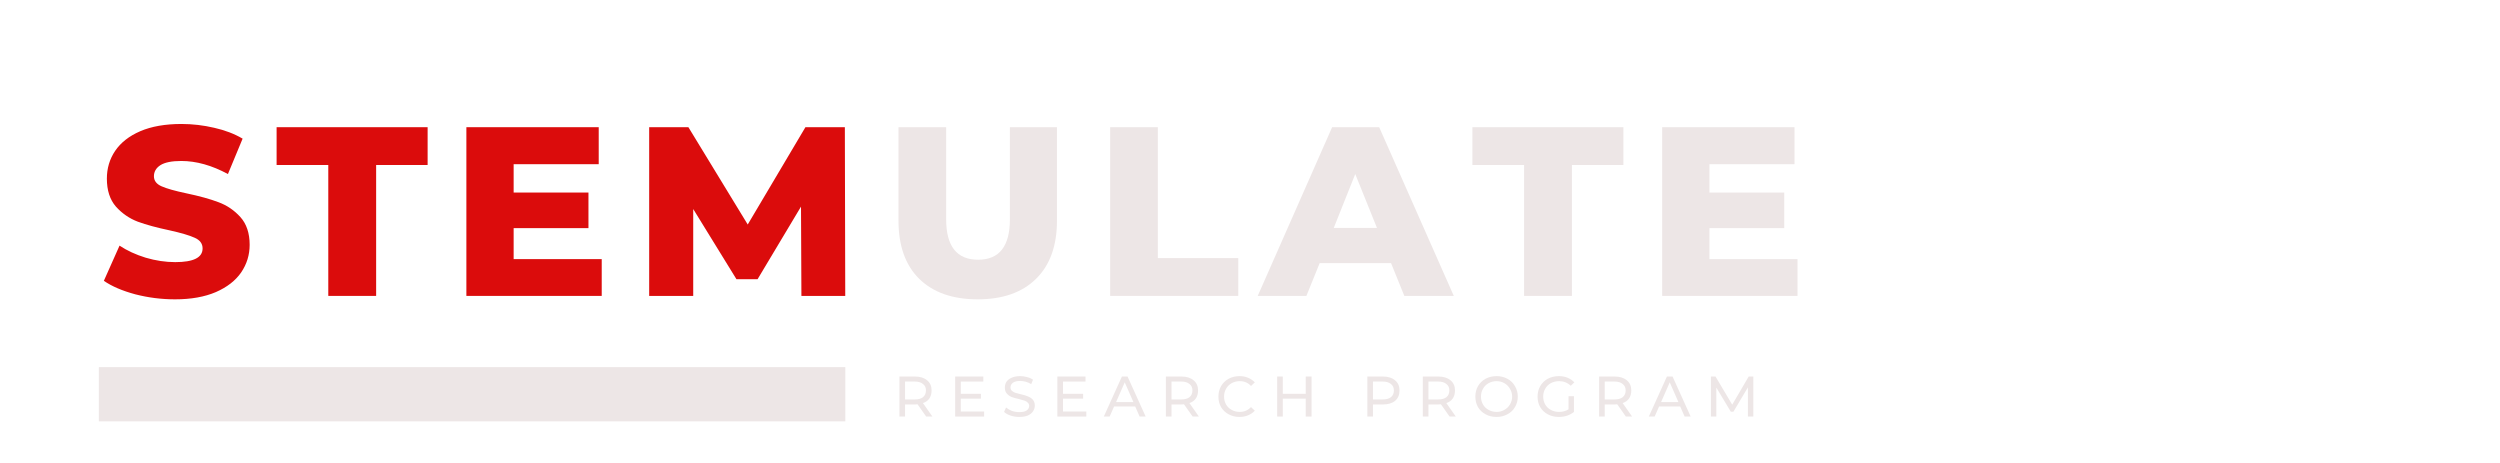 <svg xmlns="http://www.w3.org/2000/svg" xmlns:xlink="http://www.w3.org/1999/xlink" width="259" zoomAndPan="magnify" viewBox="0 0 194.25 36" height="48" preserveAspectRatio="xMidYMid meet" version="1.0"><defs><g/></defs><path stroke-linecap="butt" transform="matrix(0.351, 0, 0, 0.351, 7.679, 28.528)" fill="none" stroke-linejoin="miter" d="M 0.003 5.997 L 165.251 5.997 " stroke="#ede6e6" stroke-width="12" stroke-opacity="1" stroke-miterlimit="4"/><g fill="#db0c0c" fill-opacity="1"><g transform="translate(7.679, 22.992)"><g><path d="M 5.922 0.266 C 4.859 0.266 3.828 0.133 2.828 -0.125 C 1.828 -0.395 1.016 -0.742 0.391 -1.172 L 1.609 -3.906 C 2.191 -3.52 2.867 -3.207 3.641 -2.969 C 4.422 -2.738 5.188 -2.625 5.938 -2.625 C 7.352 -2.625 8.062 -2.977 8.062 -3.688 C 8.062 -4.062 7.859 -4.336 7.453 -4.516 C 7.047 -4.703 6.395 -4.895 5.5 -5.094 C 4.52 -5.301 3.695 -5.523 3.031 -5.766 C 2.375 -6.016 1.805 -6.406 1.328 -6.938 C 0.859 -7.477 0.625 -8.203 0.625 -9.109 C 0.625 -9.91 0.836 -10.629 1.266 -11.266 C 1.703 -11.91 2.352 -12.422 3.219 -12.797 C 4.094 -13.172 5.16 -13.359 6.422 -13.359 C 7.285 -13.359 8.133 -13.258 8.969 -13.062 C 9.801 -12.875 10.535 -12.594 11.172 -12.219 L 10.031 -9.469 C 8.781 -10.145 7.57 -10.484 6.406 -10.484 C 5.664 -10.484 5.125 -10.375 4.781 -10.156 C 4.445 -9.938 4.281 -9.648 4.281 -9.297 C 4.281 -8.953 4.477 -8.691 4.875 -8.516 C 5.281 -8.336 5.926 -8.156 6.812 -7.969 C 7.812 -7.758 8.641 -7.531 9.297 -7.281 C 9.953 -7.039 10.52 -6.656 11 -6.125 C 11.477 -5.594 11.719 -4.875 11.719 -3.969 C 11.719 -3.188 11.5 -2.473 11.062 -1.828 C 10.625 -1.191 9.969 -0.68 9.094 -0.297 C 8.219 0.078 7.16 0.266 5.922 0.266 Z M 5.922 0.266 "/></g></g></g><g fill="#db0c0c" fill-opacity="1"><g transform="translate(21.414, 22.992)"><g><path d="M 4.094 -10.172 L 0.078 -10.172 L 0.078 -13.109 L 11.812 -13.109 L 11.812 -10.172 L 7.812 -10.172 L 7.812 0 L 4.094 0 Z M 4.094 -10.172 "/></g></g></g><g fill="#db0c0c" fill-opacity="1"><g transform="translate(34.926, 22.992)"><g><path d="M 11.828 -2.859 L 11.828 0 L 1.312 0 L 1.312 -13.109 L 11.594 -13.109 L 11.594 -10.234 L 4.984 -10.234 L 4.984 -8.031 L 10.797 -8.031 L 10.797 -5.266 L 4.984 -5.266 L 4.984 -2.859 Z M 11.828 -2.859 "/></g></g></g><g fill="#db0c0c" fill-opacity="1"><g transform="translate(49.129, 22.992)"><g><path d="M 13.141 0 L 13.109 -6.938 L 9.734 -1.297 L 8.094 -1.297 L 4.734 -6.75 L 4.734 0 L 1.312 0 L 1.312 -13.109 L 4.359 -13.109 L 8.969 -5.547 L 13.453 -13.109 L 16.516 -13.109 L 16.547 0 Z M 13.141 0 "/></g></g></g><g fill="#ede6e6" fill-opacity="1"><g transform="translate(68.61, 22.992)"><g><path d="M 7.359 0.266 C 5.41 0.266 3.895 -0.266 2.812 -1.328 C 1.738 -2.391 1.203 -3.895 1.203 -5.844 L 1.203 -13.109 L 4.906 -13.109 L 4.906 -5.953 C 4.906 -3.859 5.734 -2.812 7.391 -2.812 C 9.035 -2.812 9.859 -3.859 9.859 -5.953 L 9.859 -13.109 L 13.516 -13.109 L 13.516 -5.844 C 13.516 -3.895 12.973 -2.391 11.891 -1.328 C 10.816 -0.266 9.305 0.266 7.359 0.266 Z M 7.359 0.266 "/></g></g></g><g fill="#ede6e6" fill-opacity="1"><g transform="translate(84.947, 22.992)"><g><path d="M 1.312 -13.109 L 5.016 -13.109 L 5.016 -2.938 L 11.266 -2.938 L 11.266 0 L 1.312 0 Z M 1.312 -13.109 "/></g></g></g><g fill="#ede6e6" fill-opacity="1"><g transform="translate(97.991, 22.992)"><g><path d="M 10.094 -2.547 L 4.547 -2.547 L 3.516 0 L -0.266 0 L 5.516 -13.109 L 9.172 -13.109 L 14.969 0 L 11.125 0 Z M 9 -5.281 L 7.312 -9.469 L 5.641 -5.281 Z M 9 -5.281 "/></g></g></g><g fill="#ede6e6" fill-opacity="1"><g transform="translate(114.327, 22.992)"><g><path d="M 4.094 -10.172 L 0.078 -10.172 L 0.078 -13.109 L 11.812 -13.109 L 11.812 -10.172 L 7.812 -10.172 L 7.812 0 L 4.094 0 Z M 4.094 -10.172 "/></g></g></g><g fill="#ede6e6" fill-opacity="1"><g transform="translate(127.839, 22.992)"><g><path d="M 11.828 -2.859 L 11.828 0 L 1.312 0 L 1.312 -13.109 L 11.594 -13.109 L 11.594 -10.234 L 4.984 -10.234 L 4.984 -8.031 L 10.797 -8.031 L 10.797 -5.266 L 4.984 -5.266 L 4.984 -2.859 Z M 11.828 -2.859 "/></g></g></g><g fill="#ede6e6" fill-opacity="1"><g transform="translate(69.416, 32.365)"><g><path d="M 2.547 0 L 1.875 -0.953 C 1.789 -0.941 1.723 -0.938 1.672 -0.938 L 0.906 -0.938 L 0.906 0 L 0.469 0 L 0.469 -3.109 L 1.672 -3.109 C 2.078 -3.109 2.395 -3.008 2.625 -2.812 C 2.852 -2.625 2.969 -2.363 2.969 -2.031 C 2.969 -1.781 2.91 -1.57 2.797 -1.406 C 2.68 -1.238 2.516 -1.117 2.297 -1.047 L 3.031 0 Z M 1.656 -1.328 C 1.938 -1.328 2.148 -1.383 2.297 -1.5 C 2.453 -1.625 2.531 -1.801 2.531 -2.031 C 2.531 -2.25 2.453 -2.414 2.297 -2.531 C 2.148 -2.656 1.938 -2.719 1.656 -2.719 L 0.906 -2.719 L 0.906 -1.328 Z M 1.656 -1.328 "/></g></g></g><g fill="#ede6e6" fill-opacity="1"><g transform="translate(73.748, 32.365)"><g><path d="M 2.719 -0.391 L 2.719 0 L 0.469 0 L 0.469 -3.109 L 2.656 -3.109 L 2.656 -2.719 L 0.906 -2.719 L 0.906 -1.766 L 2.469 -1.766 L 2.469 -1.391 L 0.906 -1.391 L 0.906 -0.391 Z M 2.719 -0.391 "/></g></g></g><g fill="#ede6e6" fill-opacity="1"><g transform="translate(77.827, 32.365)"><g><path d="M 1.375 0.031 C 1.133 0.031 0.906 -0.004 0.688 -0.078 C 0.477 -0.148 0.312 -0.242 0.188 -0.359 L 0.344 -0.703 C 0.469 -0.598 0.617 -0.508 0.797 -0.438 C 0.984 -0.375 1.176 -0.344 1.375 -0.344 C 1.625 -0.344 1.812 -0.383 1.938 -0.469 C 2.07 -0.562 2.141 -0.68 2.141 -0.828 C 2.141 -0.93 2.102 -1.016 2.031 -1.078 C 1.969 -1.148 1.883 -1.203 1.781 -1.234 C 1.676 -1.266 1.531 -1.305 1.344 -1.359 C 1.113 -1.41 0.926 -1.461 0.781 -1.516 C 0.633 -1.578 0.508 -1.664 0.406 -1.781 C 0.301 -1.895 0.25 -2.051 0.25 -2.25 C 0.25 -2.414 0.289 -2.566 0.375 -2.703 C 0.469 -2.836 0.602 -2.941 0.781 -3.016 C 0.957 -3.098 1.18 -3.141 1.453 -3.141 C 1.629 -3.141 1.805 -3.113 1.984 -3.062 C 2.16 -3.02 2.312 -2.953 2.438 -2.859 L 2.297 -2.516 C 2.172 -2.598 2.031 -2.66 1.875 -2.703 C 1.727 -2.742 1.586 -2.766 1.453 -2.766 C 1.191 -2.766 1 -2.719 0.875 -2.625 C 0.75 -2.531 0.688 -2.41 0.688 -2.266 C 0.688 -2.16 0.723 -2.07 0.797 -2 C 0.867 -1.938 0.957 -1.883 1.062 -1.844 C 1.164 -1.812 1.305 -1.773 1.484 -1.734 C 1.723 -1.68 1.91 -1.625 2.047 -1.562 C 2.191 -1.508 2.316 -1.426 2.422 -1.312 C 2.523 -1.195 2.578 -1.039 2.578 -0.844 C 2.578 -0.688 2.531 -0.539 2.438 -0.406 C 2.352 -0.27 2.219 -0.16 2.031 -0.078 C 1.852 -0.004 1.633 0.031 1.375 0.031 Z M 1.375 0.031 "/></g></g></g><g fill="#ede6e6" fill-opacity="1"><g transform="translate(81.688, 32.365)"><g><path d="M 2.719 -0.391 L 2.719 0 L 0.469 0 L 0.469 -3.109 L 2.656 -3.109 L 2.656 -2.719 L 0.906 -2.719 L 0.906 -1.766 L 2.469 -1.766 L 2.469 -1.391 L 0.906 -1.391 L 0.906 -0.391 Z M 2.719 -0.391 "/></g></g></g><g fill="#ede6e6" fill-opacity="1"><g transform="translate(85.767, 32.365)"><g><path d="M 2.438 -0.781 L 0.797 -0.781 L 0.453 0 L 0 0 L 1.406 -3.109 L 1.844 -3.109 L 3.25 0 L 2.781 0 Z M 2.297 -1.125 L 1.625 -2.656 L 0.953 -1.125 Z M 2.297 -1.125 "/></g></g></g><g fill="#ede6e6" fill-opacity="1"><g transform="translate(90.121, 32.365)"><g><path d="M 2.547 0 L 1.875 -0.953 C 1.789 -0.941 1.723 -0.938 1.672 -0.938 L 0.906 -0.938 L 0.906 0 L 0.469 0 L 0.469 -3.109 L 1.672 -3.109 C 2.078 -3.109 2.395 -3.008 2.625 -2.812 C 2.852 -2.625 2.969 -2.363 2.969 -2.031 C 2.969 -1.781 2.91 -1.57 2.797 -1.406 C 2.68 -1.238 2.516 -1.117 2.297 -1.047 L 3.031 0 Z M 1.656 -1.328 C 1.938 -1.328 2.148 -1.383 2.297 -1.5 C 2.453 -1.625 2.531 -1.801 2.531 -2.031 C 2.531 -2.25 2.453 -2.414 2.297 -2.531 C 2.148 -2.656 1.938 -2.719 1.656 -2.719 L 0.906 -2.719 L 0.906 -1.328 Z M 1.656 -1.328 "/></g></g></g><g fill="#ede6e6" fill-opacity="1"><g transform="translate(94.453, 32.365)"><g><path d="M 1.859 0.031 C 1.547 0.031 1.266 -0.035 1.016 -0.172 C 0.766 -0.305 0.566 -0.492 0.422 -0.734 C 0.285 -0.973 0.219 -1.242 0.219 -1.547 C 0.219 -1.848 0.285 -2.117 0.422 -2.359 C 0.566 -2.609 0.766 -2.801 1.016 -2.938 C 1.266 -3.07 1.547 -3.141 1.859 -3.141 C 2.098 -3.141 2.316 -3.098 2.516 -3.016 C 2.723 -2.93 2.898 -2.812 3.047 -2.656 L 2.75 -2.375 C 2.52 -2.625 2.227 -2.75 1.875 -2.75 C 1.645 -2.75 1.438 -2.695 1.25 -2.594 C 1.062 -2.488 0.914 -2.344 0.812 -2.156 C 0.707 -1.977 0.656 -1.773 0.656 -1.547 C 0.656 -1.328 0.707 -1.125 0.812 -0.938 C 0.914 -0.758 1.062 -0.617 1.25 -0.516 C 1.438 -0.41 1.645 -0.359 1.875 -0.359 C 2.219 -0.359 2.508 -0.484 2.75 -0.734 L 3.047 -0.453 C 2.898 -0.297 2.723 -0.176 2.516 -0.094 C 2.316 -0.008 2.098 0.031 1.859 0.031 Z M 1.859 0.031 "/></g></g></g><g fill="#ede6e6" fill-opacity="1"><g transform="translate(98.767, 32.365)"><g><path d="M 3.141 -3.109 L 3.141 0 L 2.688 0 L 2.688 -1.391 L 0.906 -1.391 L 0.906 0 L 0.469 0 L 0.469 -3.109 L 0.906 -3.109 L 0.906 -1.766 L 2.688 -1.766 L 2.688 -3.109 Z M 3.141 -3.109 "/></g></g></g><g fill="#ede6e6" fill-opacity="1"><g transform="translate(103.477, 32.365)"><g/></g></g><g fill="#ede6e6" fill-opacity="1"><g transform="translate(105.774, 32.365)"><g><path d="M 1.672 -3.109 C 2.078 -3.109 2.395 -3.008 2.625 -2.812 C 2.852 -2.625 2.969 -2.363 2.969 -2.031 C 2.969 -1.688 2.852 -1.414 2.625 -1.219 C 2.395 -1.031 2.078 -0.938 1.672 -0.938 L 0.906 -0.938 L 0.906 0 L 0.469 0 L 0.469 -3.109 Z M 1.656 -1.328 C 1.938 -1.328 2.148 -1.383 2.297 -1.5 C 2.453 -1.625 2.531 -1.801 2.531 -2.031 C 2.531 -2.25 2.453 -2.414 2.297 -2.531 C 2.148 -2.656 1.938 -2.719 1.656 -2.719 L 0.906 -2.719 L 0.906 -1.328 Z M 1.656 -1.328 "/></g></g></g><g fill="#ede6e6" fill-opacity="1"><g transform="translate(110.084, 32.365)"><g><path d="M 2.547 0 L 1.875 -0.953 C 1.789 -0.941 1.723 -0.938 1.672 -0.938 L 0.906 -0.938 L 0.906 0 L 0.469 0 L 0.469 -3.109 L 1.672 -3.109 C 2.078 -3.109 2.395 -3.008 2.625 -2.812 C 2.852 -2.625 2.969 -2.363 2.969 -2.031 C 2.969 -1.781 2.91 -1.57 2.797 -1.406 C 2.68 -1.238 2.516 -1.117 2.297 -1.047 L 3.031 0 Z M 1.656 -1.328 C 1.938 -1.328 2.148 -1.383 2.297 -1.5 C 2.453 -1.625 2.531 -1.801 2.531 -2.031 C 2.531 -2.25 2.453 -2.414 2.297 -2.531 C 2.148 -2.656 1.938 -2.719 1.656 -2.719 L 0.906 -2.719 L 0.906 -1.328 Z M 1.656 -1.328 "/></g></g></g><g fill="#ede6e6" fill-opacity="1"><g transform="translate(114.416, 32.365)"><g><path d="M 1.875 0.031 C 1.551 0.031 1.266 -0.035 1.016 -0.172 C 0.766 -0.305 0.566 -0.492 0.422 -0.734 C 0.285 -0.984 0.219 -1.254 0.219 -1.547 C 0.219 -1.848 0.285 -2.117 0.422 -2.359 C 0.566 -2.609 0.766 -2.801 1.016 -2.938 C 1.266 -3.07 1.551 -3.141 1.875 -3.141 C 2.176 -3.141 2.453 -3.07 2.703 -2.938 C 2.961 -2.801 3.16 -2.609 3.297 -2.359 C 3.441 -2.117 3.516 -1.848 3.516 -1.547 C 3.516 -1.242 3.441 -0.973 3.297 -0.734 C 3.16 -0.492 2.961 -0.305 2.703 -0.172 C 2.453 -0.035 2.176 0.031 1.875 0.031 Z M 1.875 -0.359 C 2.094 -0.359 2.289 -0.41 2.469 -0.516 C 2.656 -0.617 2.801 -0.758 2.906 -0.938 C 3.02 -1.125 3.078 -1.328 3.078 -1.547 C 3.078 -1.773 3.02 -1.977 2.906 -2.156 C 2.801 -2.344 2.656 -2.488 2.469 -2.594 C 2.289 -2.695 2.094 -2.75 1.875 -2.75 C 1.645 -2.75 1.438 -2.695 1.25 -2.594 C 1.062 -2.488 0.914 -2.344 0.812 -2.156 C 0.707 -1.977 0.656 -1.773 0.656 -1.547 C 0.656 -1.328 0.707 -1.125 0.812 -0.938 C 0.914 -0.758 1.062 -0.617 1.25 -0.516 C 1.438 -0.41 1.645 -0.359 1.875 -0.359 Z M 1.875 -0.359 "/></g></g></g><g fill="#ede6e6" fill-opacity="1"><g transform="translate(119.25, 32.365)"><g><path d="M 2.625 -1.578 L 3.047 -1.578 L 3.047 -0.359 C 2.891 -0.234 2.707 -0.133 2.5 -0.062 C 2.301 0 2.094 0.031 1.875 0.031 C 1.551 0.031 1.266 -0.035 1.016 -0.172 C 0.766 -0.305 0.566 -0.492 0.422 -0.734 C 0.285 -0.973 0.219 -1.242 0.219 -1.547 C 0.219 -1.848 0.285 -2.117 0.422 -2.359 C 0.566 -2.609 0.766 -2.801 1.016 -2.938 C 1.273 -3.07 1.562 -3.141 1.875 -3.141 C 2.125 -3.141 2.348 -3.098 2.547 -3.016 C 2.754 -2.93 2.93 -2.812 3.078 -2.656 L 2.797 -2.391 C 2.547 -2.629 2.242 -2.75 1.891 -2.75 C 1.66 -2.75 1.445 -2.695 1.25 -2.594 C 1.062 -2.488 0.914 -2.344 0.812 -2.156 C 0.707 -1.977 0.656 -1.773 0.656 -1.547 C 0.656 -1.328 0.707 -1.125 0.812 -0.938 C 0.914 -0.758 1.062 -0.617 1.25 -0.516 C 1.445 -0.41 1.66 -0.359 1.891 -0.359 C 2.172 -0.359 2.414 -0.426 2.625 -0.562 Z M 2.625 -1.578 "/></g></g></g><g fill="#ede6e6" fill-opacity="1"><g transform="translate(123.782, 32.365)"><g><path d="M 2.547 0 L 1.875 -0.953 C 1.789 -0.941 1.723 -0.938 1.672 -0.938 L 0.906 -0.938 L 0.906 0 L 0.469 0 L 0.469 -3.109 L 1.672 -3.109 C 2.078 -3.109 2.395 -3.008 2.625 -2.812 C 2.852 -2.625 2.969 -2.363 2.969 -2.031 C 2.969 -1.781 2.91 -1.57 2.797 -1.406 C 2.68 -1.238 2.516 -1.117 2.297 -1.047 L 3.031 0 Z M 1.656 -1.328 C 1.938 -1.328 2.148 -1.383 2.297 -1.5 C 2.453 -1.625 2.531 -1.801 2.531 -2.031 C 2.531 -2.25 2.453 -2.414 2.297 -2.531 C 2.148 -2.656 1.938 -2.719 1.656 -2.719 L 0.906 -2.719 L 0.906 -1.328 Z M 1.656 -1.328 "/></g></g></g><g fill="#ede6e6" fill-opacity="1"><g transform="translate(128.114, 32.365)"><g><path d="M 2.438 -0.781 L 0.797 -0.781 L 0.453 0 L 0 0 L 1.406 -3.109 L 1.844 -3.109 L 3.25 0 L 2.781 0 Z M 2.297 -1.125 L 1.625 -2.656 L 0.953 -1.125 Z M 2.297 -1.125 "/></g></g></g><g fill="#ede6e6" fill-opacity="1"><g transform="translate(132.468, 32.365)"><g><path d="M 3.344 0 L 3.344 -2.266 L 2.219 -0.375 L 2.016 -0.375 L 0.891 -2.25 L 0.891 0 L 0.469 0 L 0.469 -3.109 L 0.828 -3.109 L 2.125 -0.922 L 3.406 -3.109 L 3.766 -3.109 L 3.766 0 Z M 3.344 0 "/></g></g></g><g fill="#ede6e6" fill-opacity="1"><g transform="translate(137.815, 32.365)"><g/></g></g></svg>